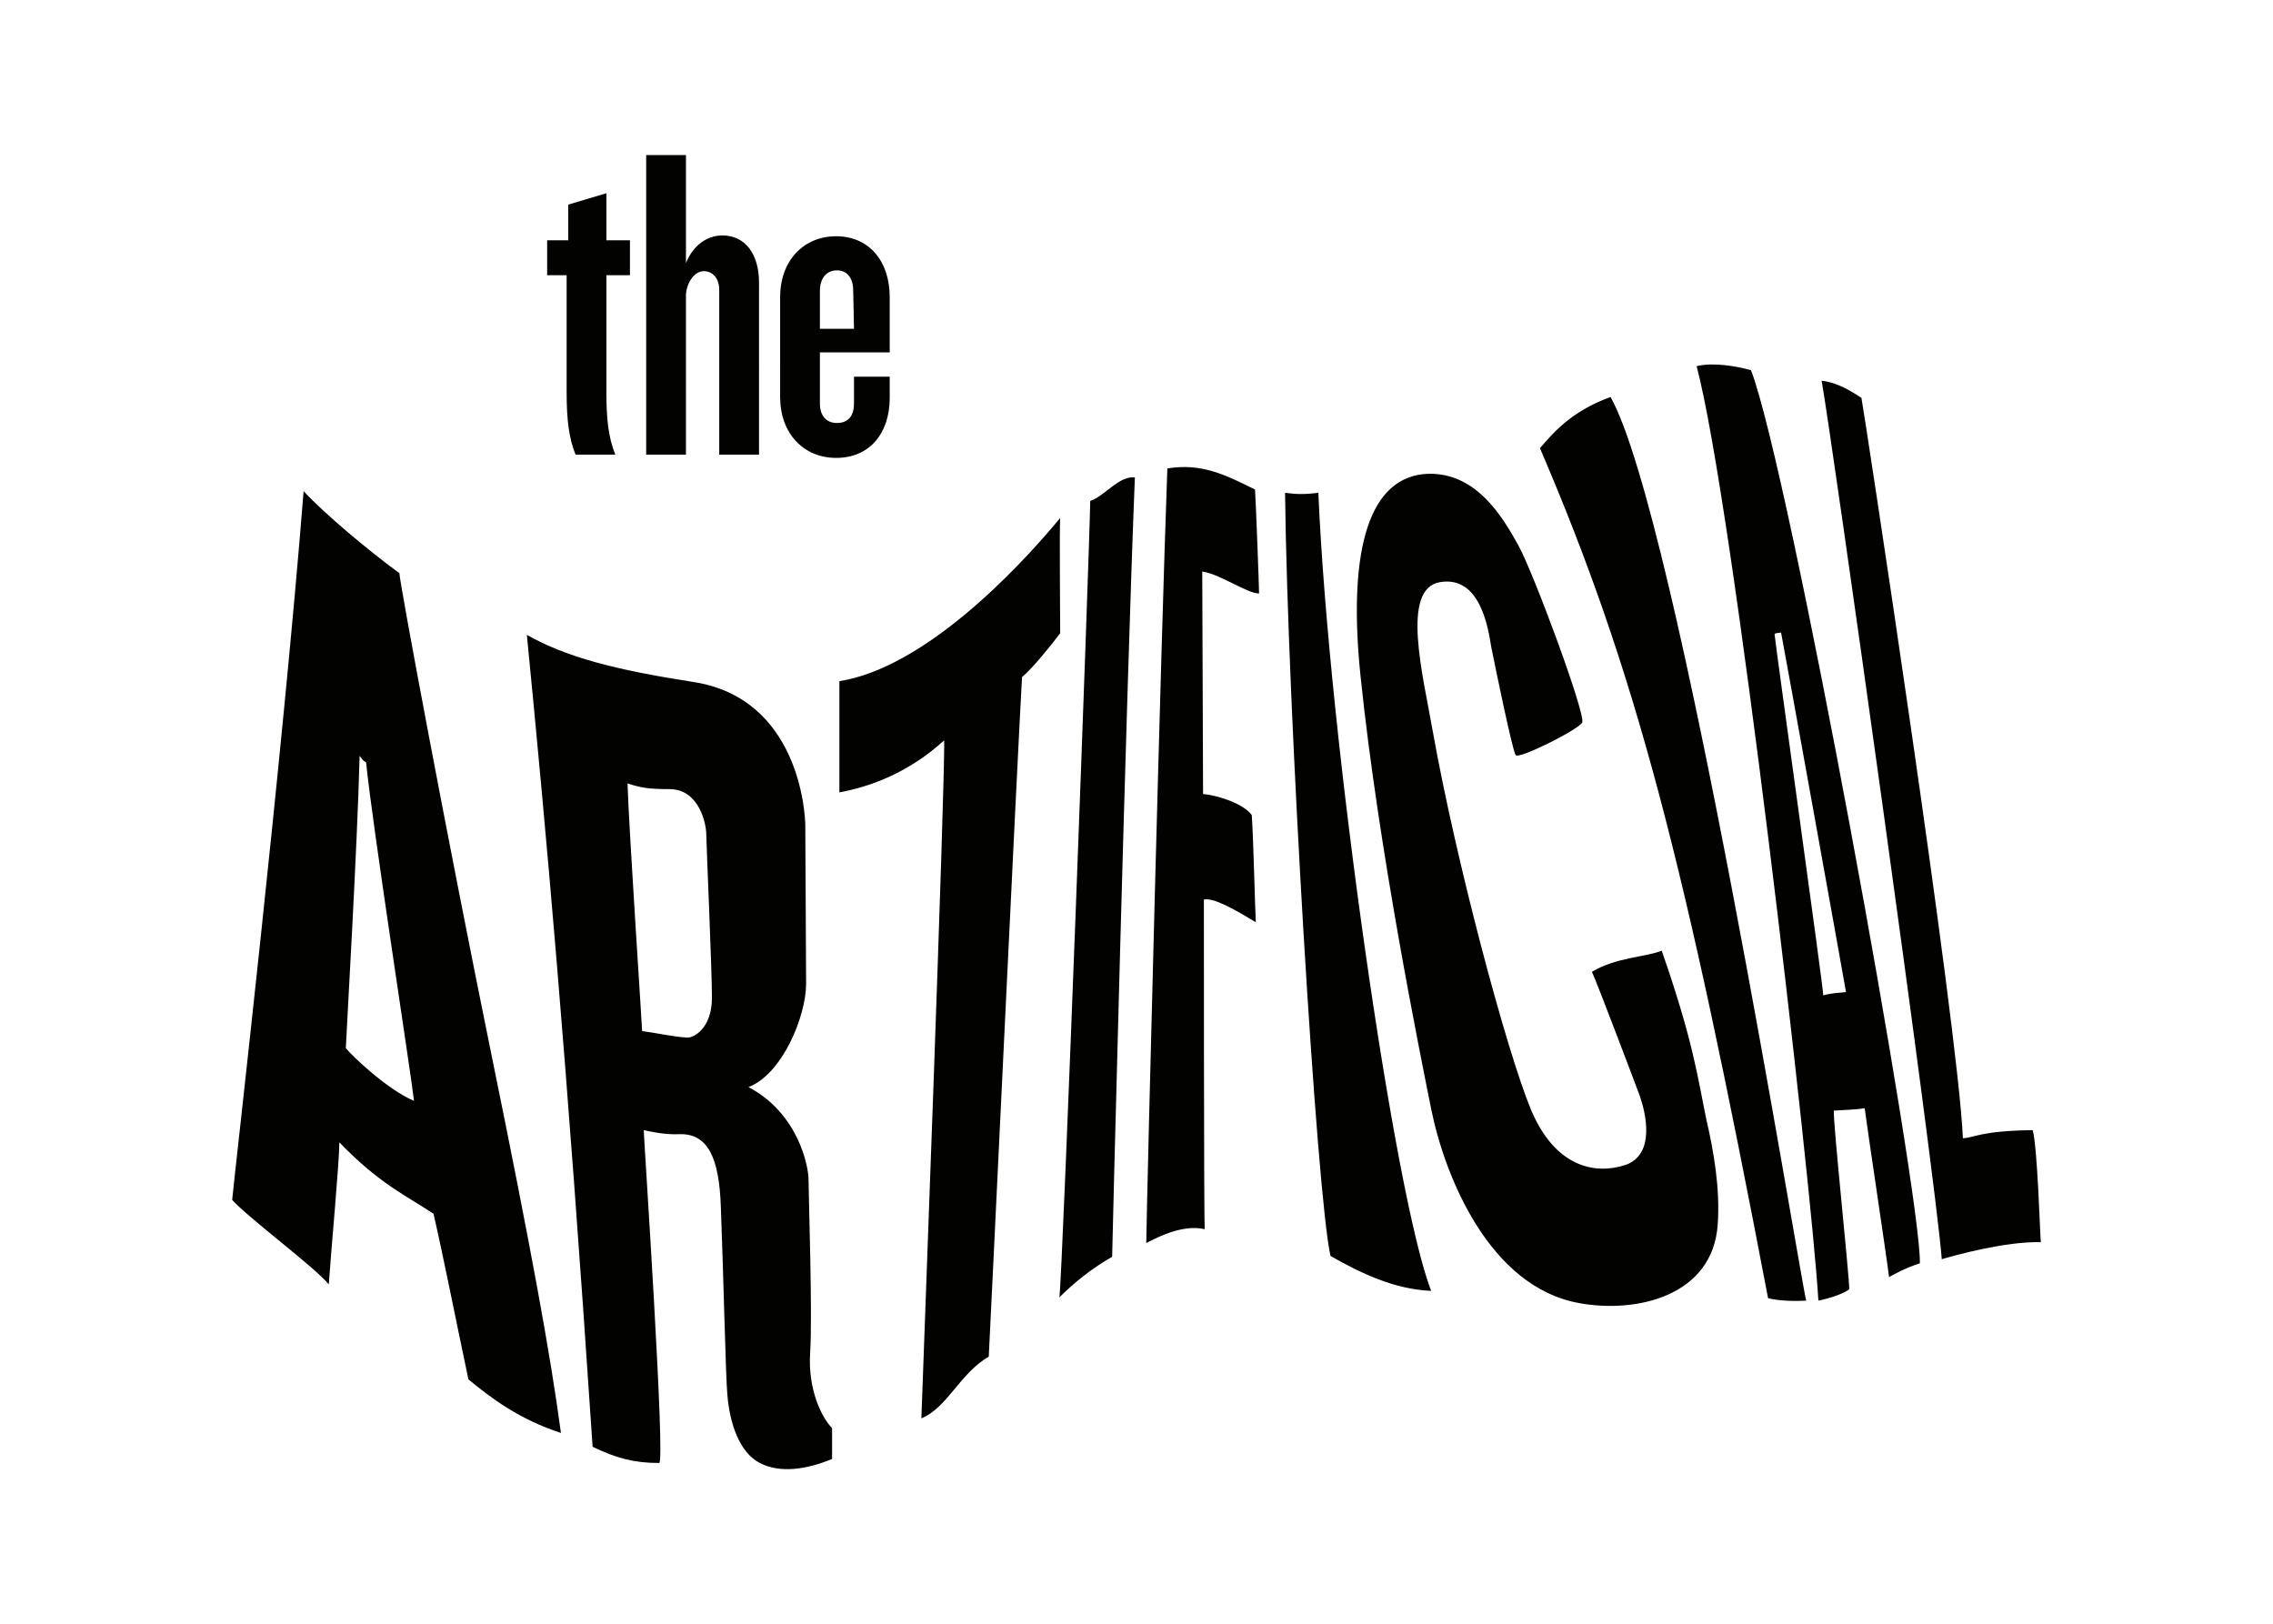 <?xml version="1.0" encoding="utf-8"?>
<!-- Generator: Adobe Illustrator 21.0.0, SVG Export Plug-In . SVG Version: 6.00 Build 0)  -->
<svg version="1.1" id="Layer_1" xmlns="http://www.w3.org/2000/svg" xmlns:xlink="http://www.w3.org/1999/xlink" x="0px" y="0px"
	 width="280px" height="200px" viewBox="0 0 280 200" style="enable-background:new 0 0 280 200;" xml:space="preserve">
<style type="text/css">
	.Graphic_x0020_Style_x0020_2{fill:#020200;}
</style>
<path class="Graphic_x0020_Style_x0020_2" d="M49.2,70.6c0,1,5.8,32.2,11.5,60.1c4.7,23,7.1,36.1,8.4,45.8
	c-5.2-1.7-8.6-4.3-11.4-6.6c-1.5-7.1-3.2-15.7-4.3-20.4c-3.3-2.2-6.7-3.7-11.6-8.8c0,2.5-1,13.1-1.3,17.5
	c-1.7-2.1-9.8-8.1-11.9-10.4c0.2-2.4,6.2-54.4,8.8-87.3C40.1,63.4,45.5,67.9,49.2,70.6z M44.3,93.1c-0.3,11.6-1.6,33.6-1.7,36
	c0.7,0.9,5.1,5.1,8.4,6.5c-0.3-2.9-5.2-34.4-5.9-41.7C44.6,93.6,44.7,93.6,44.3,93.1z M85.4,84c13,2,13.8,16.1,13.8,17.7
	c0,1.7,0.1,16.9,0.1,19.5c0,3.9-2.9,11.1-7.1,12.7c6.1,3.2,7.4,9.7,7.4,11.4s0.5,16.8,0.2,21.3s1.4,8,2.7,9.3c0,1.1,0,2.2,0,3.8
	c-3.1,1.3-6.4,1.8-8.9,0.5s-3.7-4.8-4-8.4c-0.2-2-0.5-15.4-0.8-23.1c-0.2-6.1-1.6-9.1-5.1-9c-1.9,0.1-3.9-0.4-4.4-0.5
	c0,0.9,2.7,41,1.9,41c-3.1,0-5.3-0.6-8.2-2c-3.2-48.2-5.8-76.6-8.1-100C69.9,81,75.8,82.5,85.4,84z M77.3,96.5
	c0.2,6.1,1.8,29.9,1.8,30.5c1.6,0.2,3.8,0.7,5.5,0.8c0.8,0.1,3.1-1.1,3.1-4.9c0-3.5-0.7-19.2-0.7-20.2c0-1.1-0.8-5.4-4.4-5.5
	C79.7,97.2,78.9,97,77.3,96.5z M103.4,83.9c0,1.8,0,13.2,0,13.7c3.8-0.7,8.5-2.4,12.9-6.4c0.2,3.8-2.8,82.9-2.8,83.5
	c3.2-1.3,4.7-5.5,8.3-7.6c0.1-1.5,3.6-75.3,4.1-83.7c1.4-1.2,3.4-3.7,4.7-5.4c0-1.7-0.1-13,0-14.2C124.9,70.7,113.6,82.3,103.4,83.9
	z M134.3,61.7c-0.1,6.6-3.4,95.4-3.8,98.1c1.8-1.8,3.9-3.5,6.5-5c0-0.6,1.7-68.7,2.8-96C137.8,58.6,136.1,61.1,134.3,61.7z
	 M143.8,57.7c-0.8,21.6-2.5,88.6-2.6,95.4c0.7-0.3,4.2-2.4,7.2-1.7c-0.1-1.9-0.1-39.3-0.1-40.6c1.2-0.3,4.1,1.4,6.4,2.8
	c-0.1-1.6-0.3-10.5-0.5-13.2c-0.9-1.3-3.9-2.4-6-2.6c0-2-0.1-26.5-0.1-27.4c2.2,0.3,5.5,2.7,7,2.7c0-0.7-0.4-11.5-0.5-12.8
	C151,58.5,148,57,143.8,57.7z M158.3,60.7c0.3,26.5,3.9,86.7,5.6,94c3.7,2.1,7.8,4.1,12.4,4.3c-4.5-11.5-12.6-68-13.9-98.3
	C160.8,60.9,159.7,60.9,158.3,60.7z M167.6,83.3c2.2,21.3,7.4,46.8,8.7,53.3c1.7,8.4,7.2,21.9,18.2,23.9c7,1.3,16.5-0.8,17.1-9.7
	c0.3-4.5-0.5-9-1.4-12.9c-1.1-5.3-1.6-9.6-5.5-20.8c-2,0.8-5.6,0.8-8.6,2.6c0.7,1.5,5.5,14.2,5.9,15.3c0.7,2,2,7.2-1.8,8.5
	c-3.7,1.2-8.6,0.3-11.6-6.8c-3.1-7.5-9.3-30.9-12.1-46.6c-1.2-6.9-4-17.6,0.9-18.4s5.9,5.5,6.3,8c0.5,2.5,2.6,12.7,3,13.3
	c0.3,0.6,7.7-3.1,8.2-4s-6-18.5-7.9-21.9s-5.3-9.3-11.7-8.7C168.2,59.2,166.1,68.8,167.6,83.3z M189.7,55.2c1.5-1.7,3.7-4.5,8.7-6.3
	c8.3,14.9,23.4,108.9,24.1,111.3c-1.8,0.1-3.5,0-4.7-0.3C207.5,105.9,201.5,82.7,189.7,55.2z M209,45.1c2.1-0.5,4.9,0,6.7,0.5
	c4.7,12.2,21,101.6,20.8,110c-2.1,0.7-3.2,1.4-3.8,1.7c-0.1-1.2-2.7-18.4-3-20.8c-1.2,0.2-2.5,0.2-3.8,0.3c-0.1,1.5,1.9,20.2,1.9,22
	c-0.6,0.5-2.3,1.1-3.8,1.4C223.1,145.2,213.5,62.1,209,45.1z M224.6,122.6c1.1-0.3,1.8-0.3,2.8-0.4c-0.3-1.8-7.6-42.3-8-44.3
	c-0.2,0.1-0.6,0-0.8,0.2C218.7,79.4,224.6,121.6,224.6,122.6z M224.4,46.9c2,0.2,3.8,1.4,4.9,2.1c0.2,0.8,11.9,77.2,12.5,91.2
	c1.6-0.1,2.1-0.9,8.6-1c0.6,2.2,0.9,12.9,1,13.8c-4.4-0.1-10.5,1.6-12.2,2.1C238.3,143.8,225.6,53.5,224.4,46.9z M74.7,33.9v14.4
	c0,3.1,0.2,5.5,1.1,7.7h-4.9c-0.8-2-1.1-4.2-1.1-7.7V33.9h-2.4v-4.3H70v-4.4l4.7-1.4v5.8h2.9v4.3H74.7z M88.6,56V35.7
	c0-1.4-0.8-2.3-1.9-2.3c-1.3,0-2.2,1.7-2.2,3V56h-4.9V19.1h4.9v13.3c0.9-2.2,2.6-3.4,4.5-3.4c2.8,0,4.5,2.3,4.5,5.8V56H88.6z
	 M103,56.4c-4,0-6.9-3-6.9-7.5V36.6c0-4.5,2.9-7.5,6.9-7.5s6.6,3,6.6,7.5v6.8H101v6.3c0,1.4,0.7,2.4,2.1,2.4c1.5,0,2.1-1,2.1-2.4
	v-3.3h4.4V49C109.6,53.4,107.1,56.4,103,56.4z M105.1,35.8c0-1.5-0.7-2.5-2-2.5s-2.1,1-2.1,2.5v4.7h4.2L105.1,35.8L105.1,35.8z"/>
</svg>
